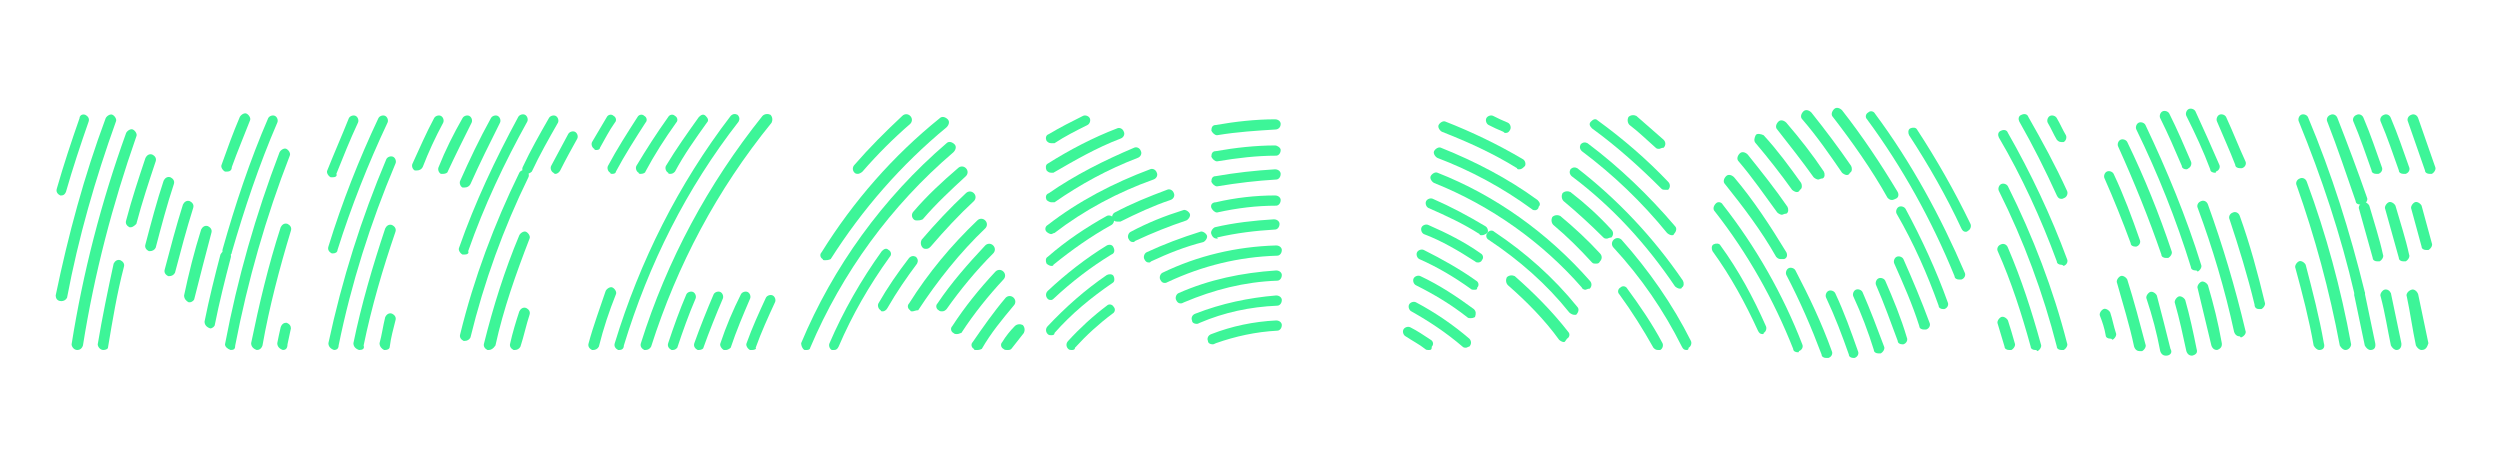 <?xml version="1.0" encoding="utf-8"?>
<!-- Generator: Adobe Illustrator 24.3.0, SVG Export Plug-In . SVG Version: 6.00 Build 0)  -->
<svg version="1.1" id="Layer_1" xmlns="http://www.w3.org/2000/svg" xmlns:xlink="http://www.w3.org/1999/xlink" x="0px" y="0px"
	 viewBox="0 0 220 40" style="enable-background:new 0 0 220 40;" xml:space="preserve">
<style type="text/css">
	.st0{fill:#22B573;}
	.st1{fill:#3DF598;}
</style>
<g>
	<path class="st1" d="M106.7,30.3c-0.2,0-0.4-0.1-0.4-0.3c-0.1-0.2,0-0.5,0.3-0.6c1.8-0.7,3.7-1.1,5.7-1.2c0.3,0,0.5,0.2,0.5,0.4
		c0,0.3-0.2,0.5-0.4,0.5c-1.9,0.1-3.7,0.5-5.4,1.1C106.8,30.3,106.8,30.3,106.7,30.3z"/>
	<path class="st1" d="M105.3,28.5c-0.2,0-0.4-0.1-0.4-0.3c-0.1-0.2,0-0.5,0.3-0.6c2.3-0.9,4.7-1.4,7.1-1.6c0.3,0,0.5,0.2,0.5,0.4
		c0,0.3-0.2,0.5-0.4,0.5c-2.4,0.1-4.7,0.6-6.8,1.5C105.4,28.5,105.4,28.5,105.3,28.5z"/>
	<path class="st1" d="M125.7,30.8c-0.1,0-0.2,0-0.3-0.1c-0.5-0.4-1.1-0.7-1.7-1.1c-0.2-0.1-0.3-0.4-0.2-0.6c0.1-0.2,0.4-0.3,0.6-0.2
		c0.6,0.3,1.2,0.7,1.8,1.1c0.2,0.1,0.3,0.4,0.1,0.6C126,30.8,125.9,30.8,125.7,30.8z"/>
	<path class="st1" d="M129,30.6c-0.1,0-0.2,0-0.3-0.1c-1.4-1.2-2.9-2.2-4.5-3.1c-0.2-0.1-0.3-0.4-0.2-0.6c0.1-0.2,0.4-0.3,0.6-0.2
		c1.7,0.9,3.3,2,4.7,3.2c0.2,0.2,0.2,0.5,0,0.7C129.2,30.5,129.1,30.6,129,30.6z"/>
	<path class="st1" d="M103.9,26.7c-0.2,0-0.3-0.1-0.4-0.3c-0.1-0.2,0-0.5,0.2-0.6c2.7-1.2,5.6-1.8,8.6-2c0.3,0,0.5,0.2,0.5,0.4
		c0,0.3-0.2,0.5-0.4,0.5c-2.9,0.1-5.6,0.8-8.2,1.9C104,26.7,104,26.7,103.9,26.7z"/>
	<path class="st1" d="M129.4,28c-0.1,0-0.2,0-0.3-0.1c-1.4-1.1-2.9-2-4.5-2.8c-0.2-0.1-0.3-0.4-0.2-0.6c0.1-0.2,0.4-0.3,0.6-0.2
		c1.7,0.8,3.2,1.8,4.7,2.9c0.2,0.2,0.2,0.4,0.1,0.7C129.6,28,129.5,28,129.4,28z"/>
	<path class="st1" d="M102.5,24.9c-0.2,0-0.3-0.1-0.4-0.3c-0.1-0.2,0-0.5,0.2-0.6c3.1-1.5,6.5-2.3,10-2.4c0.3,0,0.5,0.2,0.5,0.4
		c0,0.3-0.2,0.5-0.4,0.5c-3.4,0.1-6.6,0.9-9.6,2.3C102.6,24.9,102.6,24.9,102.5,24.9z"/>
	<path class="st1" d="M94.3,30.8c-0.1,0-0.2,0-0.3-0.1c-0.2-0.2-0.2-0.5,0-0.7c1-1.1,2.2-2.2,3.4-3.1c0.2-0.2,0.5-0.1,0.6,0.1
		c0.2,0.2,0.1,0.5-0.1,0.6c-1.2,0.9-2.3,1.9-3.3,3C94.6,30.8,94.4,30.8,94.3,30.8z"/>
	<path class="st1" d="M101.1,23.1c-0.2,0-0.3-0.1-0.4-0.3c-0.1-0.2,0-0.5,0.2-0.6c1.5-0.7,3.1-1.3,4.7-1.8c0.2-0.1,0.5,0.1,0.6,0.3
		c0.1,0.2-0.1,0.5-0.3,0.6c-1.6,0.4-3.1,1-4.6,1.7C101.2,23.1,101.2,23.1,101.1,23.1z"/>
	<path class="st1" d="M129.7,25.5c-0.1,0-0.2,0-0.3-0.1c-1.4-1-2.9-1.9-4.5-2.6c-0.2-0.1-0.3-0.4-0.2-0.6c0.1-0.2,0.4-0.3,0.6-0.2
		c1.6,0.8,3.2,1.7,4.6,2.7c0.2,0.1,0.3,0.4,0.1,0.6C130,25.5,129.9,25.5,129.7,25.5z"/>
	<path class="st1" d="M107.1,21c-0.2,0-0.4-0.1-0.5-0.4c-0.1-0.2,0.1-0.5,0.3-0.6c1.7-0.4,3.5-0.6,5.2-0.7c0.3,0,0.5,0.2,0.5,0.4
		c0,0.3-0.2,0.5-0.4,0.5c-1.7,0.1-3.4,0.3-5.1,0.7C107.2,21,107.2,21,107.1,21z"/>
	<path class="st1" d="M92.5,29.5c-0.1,0-0.2,0-0.3-0.1c-0.2-0.2-0.2-0.5,0-0.7c1.6-1.7,3.3-3.2,5.2-4.5c0.2-0.1,0.5-0.1,0.6,0.1
		c0.1,0.2,0.1,0.5-0.1,0.6c-1.9,1.3-3.6,2.7-5.1,4.4C92.8,29.5,92.6,29.5,92.5,29.5z"/>
	<path class="st1" d="M107.1,18.7c-0.2,0-0.4-0.2-0.5-0.4c-0.1-0.3,0.1-0.5,0.4-0.5c1.7-0.4,3.5-0.6,5.2-0.6c0.3,0,0.5,0.2,0.5,0.4
		c0,0.3-0.2,0.5-0.4,0.5C110.6,18.1,108.9,18.3,107.1,18.7C107.2,18.7,107.2,18.7,107.1,18.7z"/>
	<path class="st1" d="M88.6,30.8c-0.1,0-0.2,0-0.3-0.1c-0.2-0.1-0.3-0.4-0.1-0.6c0.3-0.5,0.7-1,1.1-1.4c0.2-0.2,0.5-0.2,0.7-0.1
		c0.2,0.2,0.2,0.5,0.1,0.7c-0.4,0.5-0.7,0.9-1.1,1.4C88.9,30.8,88.8,30.8,88.6,30.8z"/>
	<path class="st1" d="M137.6,30.1c-0.1,0-0.3-0.1-0.4-0.2c-1.3-1.8-2.9-3.4-4.5-4.8c-0.2-0.2-0.2-0.5-0.1-0.7
		c0.2-0.2,0.5-0.2,0.7-0.1c1.7,1.5,3.3,3.1,4.7,4.9c0.2,0.2,0.1,0.5-0.1,0.6C137.7,30.1,137.7,30.1,137.6,30.1z"/>
	<path class="st1" d="M99.7,21.3c-0.2,0-0.3-0.1-0.4-0.3c-0.1-0.2,0-0.5,0.2-0.6c1.5-0.8,3-1.4,4.6-1.9c0.2-0.1,0.5,0.1,0.6,0.3
		c0.1,0.2-0.1,0.5-0.3,0.6c-1.5,0.5-3,1.1-4.5,1.8C99.8,21.3,99.8,21.3,99.7,21.3z"/>
	<path class="st1" d="M130.1,23.1c-0.1,0-0.2,0-0.3-0.1c-1.4-0.9-2.9-1.8-4.5-2.4c-0.2-0.1-0.3-0.4-0.2-0.6c0.1-0.2,0.4-0.3,0.6-0.2
		c1.6,0.7,3.2,1.5,4.6,2.5c0.2,0.1,0.3,0.4,0.1,0.6C130.4,23,130.2,23.1,130.1,23.1z"/>
	<path class="st1" d="M92.5,26.4c-0.1,0-0.2,0-0.3-0.1c-0.2-0.2-0.2-0.5,0-0.7c1.6-1.5,3.4-2.9,5.2-4c0.2-0.1,0.5-0.1,0.6,0.2
		c0.1,0.2,0.1,0.5-0.2,0.6c-1.8,1.1-3.5,2.4-5.1,3.9C92.7,26.3,92.6,26.4,92.5,26.4z"/>
	<path class="st1" d="M98.3,19.5c-0.2,0-0.3-0.1-0.4-0.2c-0.1-0.2,0-0.5,0.2-0.6c1.5-0.8,3-1.4,4.6-2c0.2-0.1,0.5,0,0.6,0.3
		c0.1,0.2,0,0.5-0.3,0.6c-1.5,0.5-3,1.2-4.4,1.9C98.5,19.5,98.4,19.5,98.3,19.5z"/>
	<path class="st1" d="M92.5,23.4c-0.1,0-0.3-0.1-0.4-0.2C92,23,92,22.7,92.2,22.6c1.6-1.4,3.4-2.6,5.2-3.6c0.2-0.1,0.5,0,0.6,0.2
		c0.1,0.2,0,0.5-0.2,0.6c-1.8,1-3.5,2.2-5.1,3.5C92.7,23.4,92.6,23.4,92.5,23.4z"/>
	<path class="st1" d="M138.5,27.7c-0.1,0-0.3-0.1-0.4-0.2c-2-2.5-4.4-4.6-7.1-6.4c-0.2-0.1-0.3-0.4-0.1-0.6c0.1-0.2,0.4-0.3,0.6-0.1
		c2.7,1.8,5.2,4,7.3,6.6c0.2,0.2,0.1,0.5-0.1,0.7C138.7,27.7,138.6,27.7,138.5,27.7z"/>
	<path class="st1" d="M107.1,16.4c-0.2,0-0.4-0.2-0.5-0.4c0-0.3,0.1-0.5,0.4-0.5c1.7-0.3,3.5-0.5,5.2-0.6c0.3,0,0.5,0.2,0.5,0.4
		c0,0.3-0.2,0.5-0.4,0.5C110.6,15.9,108.9,16.1,107.1,16.4C107.2,16.4,107.2,16.4,107.1,16.4z"/>
	<path class="st1" d="M130.4,20.7c-0.1,0-0.2,0-0.2-0.1c-1.4-0.9-2.9-1.6-4.5-2.3c-0.2-0.1-0.3-0.4-0.2-0.6c0.1-0.2,0.4-0.3,0.6-0.2
		c1.6,0.7,3.1,1.5,4.6,2.4c0.2,0.1,0.3,0.4,0.2,0.6C130.7,20.6,130.6,20.7,130.4,20.7z"/>
	<path class="st1" d="M85.9,30.8c-0.1,0-0.2,0-0.2-0.1c-0.2-0.1-0.3-0.4-0.1-0.6c0.9-1.3,1.8-2.6,2.9-3.9c0.2-0.2,0.5-0.2,0.7,0
		c0.2,0.2,0.2,0.5,0,0.7c-1,1.2-2,2.4-2.8,3.8C86.2,30.8,86.1,30.8,85.9,30.8z"/>
	<path class="st1" d="M84.2,29.4c-0.1,0-0.2,0-0.3-0.1c-0.2-0.1-0.3-0.4-0.1-0.6c1.1-1.7,2.4-3.3,3.8-4.8c0.2-0.2,0.5-0.2,0.7,0
		c0.2,0.2,0.2,0.5,0,0.7c-1.3,1.4-2.6,3-3.7,4.7C84.5,29.3,84.4,29.4,84.2,29.4z"/>
	<path class="st1" d="M107.1,14.2c-0.2,0-0.4-0.2-0.5-0.4c0-0.3,0.1-0.5,0.4-0.5c1.7-0.3,3.5-0.5,5.2-0.5c0,0,0,0,0,0
		c0.2,0,0.5,0.2,0.5,0.4c0,0.3-0.2,0.5-0.4,0.5C110.6,13.7,108.9,13.9,107.1,14.2C107.2,14.2,107.2,14.2,107.1,14.2z"/>
	<path class="st1" d="M139.5,25.5c-0.1,0-0.3-0.1-0.3-0.2c-3.5-4-8-7.2-13-9.2c-0.2-0.1-0.4-0.4-0.3-0.6c0.1-0.2,0.4-0.4,0.6-0.3
		c5.1,2,9.7,5.3,13.4,9.5c0.2,0.2,0.2,0.5,0,0.7C139.7,25.4,139.6,25.5,139.5,25.5z"/>
	<path class="st1" d="M92.5,20.6c-0.1,0-0.3-0.1-0.4-0.2c-0.2-0.2-0.1-0.5,0.1-0.6c2.7-2.1,5.8-3.7,9-4.9c0.2-0.1,0.5,0,0.6,0.3
		c0.1,0.2,0,0.5-0.3,0.6c-3.1,1.1-6.1,2.7-8.7,4.7C92.7,20.5,92.6,20.6,92.5,20.6z"/>
	<path class="st1" d="M145.9,30.8c-0.2,0-0.3-0.1-0.4-0.2c-0.9-1.6-1.9-3.2-3-4.7c-0.2-0.2-0.1-0.5,0.1-0.6c0.2-0.2,0.5-0.1,0.6,0.1
		c1.1,1.5,2.2,3.1,3.1,4.8c0.1,0.2,0,0.5-0.2,0.6C146.1,30.8,146,30.8,145.9,30.8z"/>
	<path class="st1" d="M140.4,23.2c-0.1,0-0.2,0-0.3-0.1c-1.1-1.2-2.2-2.3-3.4-3.3c-0.2-0.2-0.2-0.5-0.1-0.7c0.2-0.2,0.5-0.2,0.7-0.1
		c1.2,1,2.4,2.1,3.5,3.3c0.2,0.2,0.2,0.5,0,0.7C140.7,23.2,140.6,23.2,140.4,23.2z"/>
	<path class="st1" d="M92.5,17.8c-0.1,0-0.3-0.1-0.4-0.2C92,17.4,92,17.1,92.3,17c2.3-1.6,4.9-2.9,7.5-4c0.2-0.1,0.5,0,0.6,0.3
		c0.1,0.2,0,0.5-0.3,0.6c-2.6,1-5,2.3-7.3,3.9C92.7,17.8,92.6,17.8,92.5,17.8z"/>
	<path class="st1" d="M135.1,18.5c-0.1,0-0.2,0-0.3-0.1c-2.6-1.9-5.4-3.4-8.3-4.5c-0.2-0.1-0.4-0.4-0.3-0.6c0.1-0.2,0.4-0.4,0.6-0.3
		c3,1.2,5.9,2.7,8.5,4.6c0.2,0.2,0.3,0.4,0.1,0.6C135.4,18.4,135.2,18.5,135.1,18.5z"/>
	<path class="st1" d="M82.9,27.4c-0.1,0-0.2,0-0.3-0.1c-0.2-0.1-0.3-0.4-0.1-0.6c1.2-1.8,2.7-3.5,4.2-5.1c0.2-0.2,0.5-0.2,0.7,0
		c0.2,0.2,0.2,0.5,0,0.7c-1.5,1.5-2.9,3.2-4.1,4.9C83.2,27.3,83.1,27.4,82.9,27.4z"/>
	<path class="st1" d="M107.1,11.9c-0.2,0-0.4-0.2-0.5-0.4c0-0.3,0.1-0.5,0.4-0.5c1.7-0.3,3.5-0.5,5.2-0.5c0.3,0,0.5,0.2,0.5,0.4
		c0,0.3-0.2,0.5-0.5,0.5C110.6,11.5,108.9,11.6,107.1,11.9C107.2,11.9,107.2,11.9,107.1,11.9z"/>
	<path class="st1" d="M133.7,14.9c-0.1,0-0.2,0-0.2-0.1c-2.1-1.3-4.3-2.3-6.6-3.2c-0.2-0.1-0.4-0.4-0.3-0.6c0.1-0.2,0.4-0.4,0.6-0.3
		c2.3,0.9,4.6,2,6.8,3.3c0.2,0.1,0.3,0.4,0.2,0.6C134,14.8,133.9,14.9,133.7,14.9z"/>
	<path class="st1" d="M141.4,21c-0.1,0-0.2,0-0.3-0.1c-1.1-1.1-2.3-2.2-3.5-3.2c-0.2-0.2-0.2-0.5-0.1-0.7c0.2-0.2,0.5-0.2,0.7-0.1
		c1.3,1,2.5,2.1,3.6,3.3c0.2,0.2,0.2,0.5,0,0.7C141.6,20.9,141.5,21,141.4,21z"/>
	<path class="st1" d="M148.4,30.8c-0.2,0-0.3-0.1-0.4-0.3c-1.6-3.2-3.6-6.1-6-8.7c-0.2-0.2-0.2-0.5,0-0.7c0.2-0.2,0.5-0.2,0.7,0
		c2.4,2.7,4.5,5.7,6.1,8.9c0.1,0.2,0,0.5-0.2,0.6C148.6,30.8,148.5,30.8,148.4,30.8z"/>
	<path class="st1" d="M80.3,27.4c-0.1,0-0.2,0-0.2-0.1c-0.2-0.1-0.3-0.4-0.1-0.6c1.7-2.7,3.7-5.1,6-7.3c0.2-0.2,0.5-0.2,0.7,0
		c0.2,0.2,0.2,0.5,0,0.7c-2.2,2.1-4.2,4.6-5.9,7.2C80.6,27.3,80.4,27.4,80.3,27.4z"/>
	<path class="st1" d="M92.5,15.2c-0.2,0-0.3-0.1-0.4-0.2c-0.1-0.2-0.1-0.5,0.1-0.6c1.9-1.2,4-2.3,6.1-3.1c0.2-0.1,0.5,0,0.6,0.3
		c0.1,0.2,0,0.5-0.3,0.6c-2.1,0.8-4,1.9-5.9,3C92.7,15.2,92.6,15.2,92.5,15.2z"/>
	<path class="st1" d="M81.5,21.9c-0.1,0-0.2,0-0.3-0.1c-0.2-0.2-0.2-0.5-0.1-0.7c1.2-1.4,2.5-2.8,3.9-4.1c0.2-0.2,0.5-0.2,0.7,0
		c0.2,0.2,0.2,0.5,0,0.7c-1.3,1.2-2.6,2.6-3.8,4C81.8,21.8,81.7,21.9,81.5,21.9z"/>
	<path class="st1" d="M92.5,12.6c-0.2,0-0.3-0.1-0.4-0.2c-0.1-0.2-0.1-0.5,0.2-0.6c1-0.6,2-1.1,3-1.6c0.2-0.1,0.5,0,0.6,0.2
		c0.1,0.2,0,0.5-0.2,0.6c-1,0.5-2,1-2.9,1.6C92.7,12.6,92.6,12.6,92.5,12.6z"/>
	<path class="st1" d="M132.5,11.7c-0.1,0-0.1,0-0.2-0.1c-0.5-0.2-0.9-0.4-1.3-0.6c-0.2-0.1-0.3-0.4-0.2-0.6c0.1-0.2,0.4-0.3,0.6-0.2
		c0.4,0.2,0.8,0.4,1.3,0.6c0.2,0.1,0.3,0.4,0.2,0.6C132.8,11.6,132.7,11.7,132.5,11.7z"/>
	<path class="st1" d="M77.7,27.4c-0.1,0-0.2,0-0.2-0.1c-0.2-0.1-0.3-0.4-0.2-0.6c0.8-1.4,1.7-2.7,2.7-4c0.2-0.2,0.4-0.2,0.6-0.1
		c0.2,0.2,0.2,0.4,0.1,0.6c-0.9,1.2-1.8,2.5-2.6,3.9C78,27.3,77.8,27.4,77.7,27.4z"/>
	<path class="st1" d="M147.8,25.4c-0.1,0-0.3-0.1-0.4-0.2c-2.5-3.7-5.5-7-9.1-9.7c-0.2-0.2-0.2-0.4-0.1-0.6c0.2-0.2,0.4-0.2,0.6-0.1
		c3.6,2.8,6.7,6.1,9.3,9.9c0.1,0.2,0.1,0.5-0.1,0.6C148,25.4,147.9,25.4,147.8,25.4z"/>
	<path class="st1" d="M80.7,19.4c-0.1,0-0.2,0-0.3-0.1c-0.2-0.2-0.2-0.5,0-0.7c1.2-1.4,2.5-2.6,3.9-3.8c0.2-0.2,0.5-0.2,0.7,0
		c0.2,0.2,0.2,0.5,0,0.7c-1.3,1.2-2.6,2.4-3.8,3.8C81,19.4,80.8,19.4,80.7,19.4z"/>
	<path class="st1" d="M73.4,30.8c-0.1,0-0.1,0-0.2,0c-0.2-0.1-0.3-0.4-0.2-0.6c1.2-2.8,2.8-5.6,4.6-8.1c0.2-0.2,0.4-0.3,0.6-0.1
		c0.2,0.1,0.3,0.4,0.1,0.6c-1.8,2.5-3.3,5.1-4.5,7.9C73.7,30.7,73.6,30.8,73.4,30.8z"/>
	<path class="st1" d="M147.1,20.7c-0.1,0-0.3-0.1-0.4-0.2c-2.2-2.7-4.7-5.1-7.5-7.2c-0.2-0.2-0.2-0.4-0.1-0.6
		c0.2-0.2,0.4-0.2,0.6-0.1c2.8,2.1,5.4,4.6,7.7,7.3c0.2,0.2,0.1,0.5-0.1,0.7C147.3,20.7,147.2,20.7,147.1,20.7z"/>
	<path class="st1" d="M71,30.8c-0.1,0-0.1,0-0.2,0c-0.2-0.1-0.3-0.4-0.3-0.6c2.8-6.7,7.2-12.8,12.8-17.6c0.2-0.2,0.5-0.1,0.7,0.1
		c0.2,0.2,0.1,0.5-0.1,0.7c-5.5,4.7-9.8,10.6-12.6,17.2C71.3,30.7,71.2,30.8,71,30.8z"/>
	<path class="st1" d="M155.1,29.4c-0.2,0-0.3-0.1-0.4-0.3c-1.1-2.4-2.4-4.8-4-7c-0.1-0.2-0.1-0.5,0.1-0.6c0.2-0.1,0.5-0.1,0.6,0.1
		c1.6,2.2,2.9,4.6,4,7.1c0.1,0.2,0,0.5-0.2,0.6C155.2,29.4,155.2,29.4,155.1,29.4z"/>
	<path class="st1" d="M146.5,16.7c-0.1,0-0.2,0-0.3-0.1c-1.9-1.9-3.9-3.7-6.1-5.3c-0.2-0.2-0.3-0.4-0.1-0.6c0.2-0.2,0.4-0.3,0.6-0.1
		c2.2,1.6,4.3,3.4,6.2,5.4c0.2,0.2,0.2,0.5,0,0.7C146.7,16.7,146.6,16.7,146.5,16.7z"/>
	<path class="st1" d="M72.6,22.9c-0.1,0-0.2,0-0.2-0.1c-0.2-0.1-0.3-0.4-0.1-0.6c2.8-4.5,6.3-8.5,10.4-11.8c0.2-0.2,0.5-0.1,0.7,0.1
		c0.2,0.2,0.1,0.5-0.1,0.7c-4,3.3-7.4,7.2-10.2,11.6C72.9,22.9,72.7,22.9,72.6,22.9z"/>
	<path class="st1" d="M158.2,31c-0.2,0-0.4-0.1-0.4-0.3c-1.7-4.3-4-8.4-6.9-12.1c-0.2-0.2-0.1-0.5,0.1-0.7c0.2-0.2,0.5-0.1,0.6,0.1
		c2.9,3.7,5.3,7.9,7,12.3c0.1,0.2,0,0.5-0.3,0.6C158.3,31,158.3,31,158.2,31z"/>
	<path class="st1" d="M146,13.1c-0.1,0-0.2,0-0.3-0.1c-0.8-0.7-1.5-1.4-2.3-2c-0.2-0.2-0.2-0.5-0.1-0.7c0.2-0.2,0.5-0.2,0.7-0.1
		c0.8,0.7,1.6,1.4,2.4,2.1c0.2,0.2,0.2,0.5,0,0.7C146.2,13,146.1,13.1,146,13.1z"/>
	<path class="st1" d="M156.7,22.8c-0.2,0-0.3-0.1-0.4-0.2c-1.3-2.3-2.9-4.4-4.5-6.4c-0.2-0.2-0.1-0.5,0.1-0.7
		c0.2-0.2,0.5-0.1,0.7,0.1c1.7,2,3.2,4.3,4.6,6.6c0.1,0.2,0.1,0.5-0.2,0.6C156.8,22.8,156.8,22.8,156.7,22.8z"/>
	<path class="st1" d="M75.5,15.3c-0.1,0-0.2,0-0.3-0.1c-0.2-0.2-0.2-0.5,0-0.7c1.3-1.5,2.7-2.9,4.2-4.3c0.2-0.2,0.5-0.2,0.7,0
		c0.2,0.2,0.2,0.5,0,0.7c-1.5,1.3-2.9,2.7-4.2,4.2C75.8,15.2,75.6,15.3,75.5,15.3z"/>
	<path class="st1" d="M160.7,31.5c-0.2,0-0.4-0.1-0.4-0.3c-0.9-2.4-1.9-4.7-3.1-7c-0.1-0.2,0-0.5,0.2-0.6c0.2-0.1,0.5,0,0.6,0.2
		c1.2,2.3,2.3,4.6,3.2,7.1c0.1,0.2,0,0.5-0.3,0.6C160.9,31.5,160.8,31.5,160.7,31.5z"/>
	<path class="st1" d="M66.2,30.8c-0.1,0-0.1,0-0.2,0c-0.2-0.1-0.4-0.4-0.3-0.6c0.5-1.4,1.1-2.7,1.7-4c0.1-0.2,0.4-0.3,0.6-0.2
		c0.2,0.1,0.3,0.4,0.2,0.6c-0.6,1.3-1.2,2.6-1.7,4C66.6,30.7,66.4,30.8,66.2,30.8z"/>
	<path class="st1" d="M156.8,18.9c-0.1,0-0.3-0.1-0.4-0.2c-1.1-1.5-2.2-3.1-3.4-4.5c-0.2-0.2-0.1-0.5,0.1-0.7
		c0.2-0.2,0.5-0.1,0.7,0.1c1.2,1.5,2.4,3,3.5,4.6c0.1,0.2,0.1,0.5-0.1,0.6C157,18.8,156.9,18.9,156.8,18.9z"/>
	<path class="st1" d="M63.9,30.8c-0.1,0-0.1,0-0.2,0c-0.2-0.1-0.4-0.4-0.3-0.6c0.5-1.5,1.1-2.9,1.8-4.3c0.1-0.2,0.4-0.3,0.6-0.2
		c0.2,0.1,0.3,0.4,0.2,0.6c-0.6,1.4-1.2,2.8-1.7,4.3C64.2,30.7,64,30.8,63.9,30.8z"/>
	<path class="st1" d="M163.1,31.5c-0.2,0-0.4-0.1-0.4-0.3c-0.6-1.7-1.2-3.3-2-5c-0.1-0.2,0-0.5,0.2-0.6c0.2-0.1,0.5,0,0.6,0.2
		c0.8,1.7,1.4,3.4,2,5.1c0.1,0.2,0,0.5-0.3,0.6C163.2,31.5,163.2,31.5,163.1,31.5z"/>
	<path class="st1" d="M165.3,31.1c-0.2,0-0.4-0.1-0.4-0.3c-0.5-1.6-1.1-3.2-1.8-4.7c-0.1-0.2,0-0.5,0.2-0.6c0.2-0.1,0.5,0,0.6,0.2
		c0.7,1.6,1.3,3.2,1.9,4.8c0.1,0.2-0.1,0.5-0.3,0.6C165.4,31.1,165.4,31.1,165.3,31.1z"/>
	<path class="st1" d="M61.5,30.8c0,0-0.1,0-0.1,0c-0.2-0.1-0.4-0.3-0.3-0.6c0.5-1.4,1.1-2.9,1.7-4.3c0.1-0.2,0.4-0.3,0.6-0.2
		c0.2,0.1,0.3,0.4,0.2,0.6c-0.6,1.4-1.2,2.9-1.7,4.3C61.9,30.7,61.7,30.8,61.5,30.8z"/>
	<path class="st1" d="M158.1,16.9c-0.1,0-0.3-0.1-0.4-0.2c-1-1.4-2.1-2.8-3.2-4.1c-0.2-0.2-0.1-0.5,0-0.7s0.5-0.1,0.7,0
		c1.2,1.3,2.3,2.8,3.3,4.2c0.1,0.2,0.1,0.5-0.1,0.6C158.3,16.9,158.2,16.9,158.1,16.9z"/>
	<path class="st1" d="M59.2,30.8c0,0-0.1,0-0.1,0c-0.2-0.1-0.4-0.3-0.3-0.6c0.5-1.5,1-2.9,1.6-4.3c0.1-0.2,0.4-0.3,0.6-0.2
		c0.2,0.1,0.3,0.4,0.2,0.6c-0.6,1.4-1.1,2.8-1.6,4.3C59.5,30.7,59.4,30.8,59.2,30.8z"/>
	<path class="st1" d="M160,15.8c-0.1,0-0.3-0.1-0.4-0.2c-1-1.4-2.1-2.8-3.2-4.2c-0.2-0.2-0.1-0.5,0.1-0.7c0.2-0.2,0.5-0.1,0.7,0.1
		c1.2,1.4,2.3,2.8,3.3,4.3c0.1,0.2,0.1,0.5-0.1,0.6C160.2,15.7,160.1,15.8,160,15.8z"/>
	<path class="st1" d="M167.4,30.3c-0.2,0-0.4-0.1-0.4-0.3c-0.6-1.6-1.2-3.3-1.9-4.9c-0.1-0.2,0-0.5,0.2-0.6c0.2-0.1,0.5,0,0.6,0.2
		c0.7,1.6,1.4,3.3,1.9,5c0.1,0.2,0,0.5-0.3,0.6C167.5,30.3,167.4,30.3,167.4,30.3z"/>
	<path class="st1" d="M162.5,15.4c-0.1,0-0.3-0.1-0.4-0.2c-1.1-1.6-2.2-3.2-3.5-4.7c-0.2-0.2-0.1-0.5,0.1-0.7
		c0.2-0.2,0.5-0.1,0.7,0.1c1.2,1.5,2.4,3.1,3.5,4.7c0.1,0.2,0.1,0.5-0.1,0.6C162.7,15.4,162.6,15.4,162.5,15.4z"/>
	<path class="st1" d="M56.8,30.8c0,0-0.1,0-0.1,0c-0.2-0.1-0.4-0.3-0.3-0.6c2.3-7.3,5.9-14,10.7-20c0.2-0.2,0.5-0.2,0.7-0.1
		c0.2,0.2,0.2,0.5,0.1,0.7c-4.8,5.9-8.3,12.5-10.6,19.7C57.2,30.7,57,30.8,56.8,30.8z"/>
	<path class="st1" d="M169.3,29c-0.2,0-0.4-0.1-0.4-0.3c-0.6-1.9-1.4-3.7-2.2-5.5c-0.1-0.2,0-0.5,0.2-0.6c0.2-0.1,0.5,0,0.6,0.2
		c0.8,1.8,1.6,3.7,2.3,5.6c0.1,0.2,0,0.5-0.3,0.6C169.4,29,169.3,29,169.3,29z"/>
	<path class="st1" d="M166.5,17.6c-0.2,0-0.3-0.1-0.4-0.2c-1.4-2.5-3.1-4.9-4.8-7.1c-0.2-0.2-0.1-0.5,0.1-0.7
		c0.2-0.2,0.5-0.1,0.7,0.1c1.8,2.3,3.4,4.7,4.9,7.2c0.1,0.2,0.1,0.5-0.2,0.6C166.6,17.6,166.5,17.6,166.5,17.6z"/>
	<path class="st1" d="M54.5,30.8c0,0-0.1,0-0.1,0c-0.2-0.1-0.4-0.3-0.3-0.6c2.2-7.2,5.6-14,10.2-20c0.2-0.2,0.4-0.2,0.6-0.1
		c0.2,0.2,0.2,0.4,0.1,0.6c-4.6,5.9-7.9,12.5-10.1,19.7C54.9,30.7,54.7,30.8,54.5,30.8z"/>
	<path class="st1" d="M171,27.2c-0.2,0-0.4-0.1-0.4-0.3c-1-2.8-2.2-5.5-3.7-8.1c-0.1-0.2,0-0.5,0.2-0.6c0.2-0.1,0.5,0,0.6,0.2
		c1.4,2.6,2.7,5.4,3.7,8.2c0.1,0.2,0,0.5-0.3,0.6C171.1,27.2,171,27.2,171,27.2z"/>
	<path class="st1" d="M52.2,30.8c0,0-0.1,0-0.1,0c-0.2-0.1-0.4-0.3-0.3-0.6c0.4-1.5,1-3.1,1.5-4.6c0.1-0.2,0.4-0.4,0.6-0.3
		c0.2,0.1,0.4,0.4,0.3,0.6c-0.6,1.5-1.1,3-1.5,4.6C52.6,30.7,52.4,30.8,52.2,30.8z"/>
	<path class="st1" d="M172.4,24.6c-0.2,0-0.4-0.1-0.4-0.3c-2-4.9-4.6-9.6-7.7-13.8c-0.2-0.2-0.1-0.5,0.1-0.6
		c0.2-0.2,0.5-0.1,0.6,0.1c3.2,4.3,5.8,9.1,7.9,14c0.1,0.2,0,0.5-0.3,0.6C172.5,24.6,172.4,24.6,172.4,24.6z"/>
	<path class="st1" d="M59,15.3c-0.1,0-0.2,0-0.2-0.1c-0.2-0.1-0.3-0.4-0.2-0.6c0.9-1.5,1.9-2.9,2.9-4.3c0.2-0.2,0.4-0.3,0.6-0.1
		c0.2,0.2,0.3,0.4,0.1,0.6c-1,1.4-2,2.8-2.8,4.3C59.3,15.2,59.2,15.3,59,15.3z"/>
	<path class="st1" d="M173,20.4c-0.2,0-0.3-0.1-0.4-0.3c-1.3-2.8-2.9-5.6-4.6-8.2c-0.1-0.2-0.1-0.5,0.1-0.6c0.2-0.1,0.5-0.1,0.6,0.1
		c1.7,2.6,3.3,5.4,4.7,8.3c0.1,0.2,0,0.5-0.2,0.6C173.1,20.4,173,20.4,173,20.4z"/>
	<path class="st1" d="M176.8,30.8c-0.2,0-0.4-0.1-0.4-0.3c-0.2-0.7-0.4-1.3-0.6-2c-0.1-0.2,0.1-0.5,0.3-0.6c0.2-0.1,0.5,0.1,0.6,0.3
		c0.2,0.6,0.4,1.3,0.6,2c0.1,0.2-0.1,0.5-0.3,0.6C176.9,30.8,176.9,30.8,176.8,30.8z"/>
	<path class="st1" d="M56.4,15.3c-0.1,0-0.2,0-0.2-0.1c-0.2-0.1-0.3-0.4-0.2-0.6c0.9-1.5,1.8-2.9,2.8-4.3c0.1-0.2,0.4-0.3,0.6-0.1
		c0.2,0.1,0.3,0.4,0.1,0.6c-1,1.4-1.9,2.8-2.7,4.3C56.8,15.2,56.6,15.3,56.4,15.3z"/>
	<path class="st1" d="M53.9,15.3c-0.1,0-0.2,0-0.2-0.1c-0.2-0.1-0.3-0.4-0.2-0.6c0.8-1.5,1.7-2.9,2.6-4.3c0.1-0.2,0.4-0.3,0.6-0.1
		c0.2,0.1,0.3,0.4,0.1,0.6c-0.9,1.4-1.8,2.8-2.6,4.3C54.2,15.2,54.1,15.3,53.9,15.3z"/>
	<path class="st1" d="M179.1,30.8c-0.2,0-0.4-0.1-0.4-0.3c-0.8-2.9-1.7-5.7-2.9-8.4c-0.1-0.2,0-0.5,0.3-0.6c0.2-0.1,0.5,0,0.6,0.3
		c1.2,2.8,2.1,5.6,2.9,8.5c0.1,0.2-0.1,0.5-0.3,0.6C179.2,30.8,179.2,30.8,179.1,30.8z"/>
	<path class="st1" d="M52.5,13.2c-0.1,0-0.2,0-0.2-0.1c-0.2-0.1-0.3-0.4-0.2-0.6c0.4-0.7,0.9-1.5,1.3-2.2c0.1-0.2,0.4-0.3,0.6-0.1
		c0.2,0.1,0.3,0.4,0.1,0.6c-0.5,0.7-0.9,1.5-1.3,2.2C52.8,13.1,52.7,13.2,52.5,13.2z"/>
	<path class="st1" d="M45.3,30.8c0,0-0.1,0-0.1,0c-0.2-0.1-0.4-0.3-0.3-0.6c0.2-0.9,0.5-1.9,0.8-2.8c0.1-0.2,0.3-0.4,0.6-0.3
		c0.2,0.1,0.4,0.3,0.3,0.6c-0.3,0.9-0.5,1.9-0.8,2.8C45.7,30.7,45.5,30.8,45.3,30.8z"/>
	<path class="st1" d="M181.4,30.8c-0.2,0-0.4-0.1-0.4-0.3c-1.2-4.7-2.9-9.3-5.1-13.7c-0.1-0.2,0-0.5,0.2-0.6c0.2-0.1,0.5,0,0.6,0.2
		c2.2,4.4,4,9.1,5.2,13.8c0.1,0.2-0.1,0.5-0.3,0.6C181.5,30.8,181.4,30.8,181.4,30.8z"/>
	<path class="st1" d="M181.4,23.3c-0.2,0-0.4-0.1-0.4-0.3c-1.4-3.8-3.1-7.5-5.1-10.9c-0.1-0.2-0.1-0.5,0.2-0.6
		c0.2-0.1,0.5-0.1,0.6,0.2c2,3.5,3.8,7.3,5.2,11.1c0.1,0.2,0,0.5-0.3,0.6C181.5,23.3,181.4,23.3,181.4,23.3z"/>
	<path class="st1" d="M43,30.8c0,0-0.1,0-0.1,0c-0.2-0.1-0.4-0.3-0.3-0.6c0.8-3.2,1.8-6.4,3.1-9.5c0.1-0.2,0.4-0.4,0.6-0.3
		c0.2,0.1,0.4,0.4,0.3,0.6c-1.2,3.1-2.3,6.2-3,9.4C43.4,30.7,43.2,30.8,43,30.8z"/>
	<path class="st1" d="M48.9,15.3c-0.1,0-0.1,0-0.2-0.1c-0.2-0.1-0.3-0.4-0.2-0.6c0.5-0.9,1-1.9,1.5-2.8c0.1-0.2,0.4-0.3,0.6-0.2
		c0.2,0.1,0.3,0.4,0.2,0.6c-0.5,0.9-1,1.8-1.5,2.8C49.2,15.2,49,15.3,48.9,15.3z"/>
	<path class="st1" d="M185.7,29.8c-0.2,0-0.4-0.1-0.4-0.3c-0.1-0.6-0.3-1.2-0.5-1.7c-0.1-0.2,0.1-0.5,0.3-0.6
		c0.2-0.1,0.5,0.1,0.6,0.3c0.2,0.6,0.3,1.2,0.5,1.8c0.1,0.2-0.1,0.5-0.3,0.6C185.8,29.8,185.8,29.8,185.7,29.8z"/>
	<path class="st1" d="M40.9,30c0,0-0.1,0-0.1,0c-0.2-0.1-0.4-0.3-0.3-0.6c1.2-4.9,3-9.7,5.2-14.2c0.1-0.2,0.4-0.3,0.6-0.2
		c0.2,0.1,0.3,0.4,0.2,0.6c-2.2,4.5-3.9,9.2-5.1,14.1C41.3,29.9,41.1,30,40.9,30z"/>
	<path class="st1" d="M181.4,17.5c-0.2,0-0.3-0.1-0.4-0.3c-1-2.2-2.1-4.4-3.3-6.5c-0.1-0.2-0.1-0.5,0.2-0.6c0.2-0.1,0.5-0.1,0.6,0.2
		c1.2,2.1,2.4,4.3,3.4,6.5c0.1,0.2,0,0.5-0.2,0.6C181.5,17.5,181.5,17.5,181.4,17.5z"/>
	<path class="st1" d="M46.4,15.3c-0.1,0-0.1,0-0.2,0c-0.2-0.1-0.3-0.4-0.2-0.6c0.7-1.5,1.5-2.9,2.3-4.3c0.1-0.2,0.4-0.3,0.6-0.2
		c0.2,0.1,0.3,0.4,0.2,0.6c-0.8,1.4-1.6,2.8-2.3,4.3C46.7,15.2,46.5,15.3,46.4,15.3z"/>
	<path class="st1" d="M188.3,30.9c-0.2,0-0.4-0.1-0.5-0.4c-0.4-1.9-1-3.8-1.5-5.6c-0.1-0.2,0.1-0.5,0.3-0.6c0.2-0.1,0.5,0.1,0.6,0.3
		c0.6,1.9,1.1,3.8,1.6,5.7c0.1,0.2-0.1,0.5-0.3,0.6C188.3,30.9,188.3,30.9,188.3,30.9z"/>
	<path class="st1" d="M181.4,12.5c-0.2,0-0.3-0.1-0.4-0.2c-0.3-0.5-0.5-1-0.8-1.5c-0.1-0.2,0-0.5,0.2-0.6c0.2-0.1,0.5,0,0.6,0.2
		c0.3,0.5,0.5,1,0.8,1.5c0.1,0.2,0,0.5-0.2,0.6C181.5,12.5,181.5,12.5,181.4,12.5z"/>
	<path class="st1" d="M40.9,22.4c-0.1,0-0.1,0-0.2,0c-0.2-0.1-0.4-0.4-0.3-0.6c1.4-4,3.2-7.8,5.2-11.5c0.1-0.2,0.4-0.3,0.6-0.2
		c0.2,0.1,0.3,0.4,0.2,0.6c-2,3.6-3.8,7.4-5.2,11.4C41.3,22.3,41.1,22.4,40.9,22.4z"/>
	<path class="st1" d="M190.6,31.3c-0.2,0-0.4-0.1-0.5-0.4c-0.3-1.6-0.7-3.1-1.2-4.6c-0.1-0.2,0.1-0.5,0.3-0.6
		c0.2-0.1,0.5,0.1,0.6,0.3c0.4,1.5,0.8,3.1,1.2,4.7C191.2,31,191,31.3,190.6,31.3C190.7,31.3,190.7,31.3,190.6,31.3z"/>
	<path class="st1" d="M40.9,16.5c-0.1,0-0.1,0-0.2,0c-0.2-0.1-0.3-0.4-0.2-0.6c0.8-1.8,1.7-3.7,2.7-5.5c0.1-0.2,0.4-0.3,0.6-0.2
		c0.2,0.1,0.3,0.4,0.2,0.6c-0.9,1.8-1.8,3.6-2.6,5.4C41.3,16.4,41.1,16.5,40.9,16.5z"/>
	<path class="st1" d="M187.9,21.7c-0.2,0-0.4-0.1-0.4-0.3c-0.7-1.9-1.5-3.9-2.3-5.7c-0.1-0.2,0-0.5,0.2-0.6c0.2-0.1,0.5,0,0.6,0.2
		c0.9,1.9,1.6,3.8,2.3,5.8c0.1,0.2,0,0.5-0.3,0.6C188,21.7,187.9,21.7,187.9,21.7z"/>
	<path class="st1" d="M39,15.3c-0.1,0-0.1,0-0.2,0c-0.2-0.1-0.3-0.4-0.2-0.6c0.6-1.5,1.3-2.9,2.1-4.3c0.1-0.2,0.4-0.3,0.6-0.2
		c0.2,0.1,0.3,0.4,0.2,0.6c-0.7,1.4-1.4,2.8-2.1,4.3C39.4,15.2,39.2,15.3,39,15.3z"/>
	<path class="st1" d="M190.6,22.7c-0.2,0-0.4-0.1-0.4-0.3c-1.1-3.2-2.4-6.4-3.8-9.5c-0.1-0.2,0-0.5,0.2-0.6c0.2-0.1,0.5,0,0.6,0.2
		c1.5,3.1,2.8,6.3,3.9,9.6c0.1,0.2-0.1,0.5-0.3,0.6C190.7,22.7,190.6,22.7,190.6,22.7z"/>
	<path class="st1" d="M192.9,31.3c-0.2,0-0.4-0.1-0.5-0.4c-0.3-1.4-0.6-2.8-1-4.2c-0.1-0.2,0.1-0.5,0.3-0.6c0.2-0.1,0.5,0.1,0.6,0.3
		c0.4,1.4,0.7,2.8,1,4.3C193.4,31,193.3,31.2,192.9,31.3C193,31.3,192.9,31.3,192.9,31.3z"/>
	<path class="st1" d="M33.9,30.8c0,0-0.1,0-0.1,0c-0.2-0.1-0.4-0.3-0.4-0.6c0.2-0.7,0.3-1.5,0.5-2.3c0.1-0.2,0.3-0.4,0.6-0.3
		c0.2,0.1,0.4,0.3,0.3,0.6c-0.2,0.8-0.4,1.5-0.5,2.3C34.3,30.7,34.1,30.8,33.9,30.8z"/>
	<path class="st1" d="M31.6,30.8C31.6,30.8,31.6,30.8,31.6,30.8c-0.3-0.1-0.5-0.3-0.5-0.6c0.7-3.4,1.7-6.8,2.8-10.1
		c0.1-0.2,0.3-0.4,0.6-0.3c0.2,0.1,0.4,0.3,0.3,0.6c-1.1,3.2-2.1,6.6-2.8,10C32.1,30.7,31.9,30.8,31.6,30.8z"/>
	<path class="st1" d="M36.7,15c-0.1,0-0.1,0-0.2,0c-0.2-0.1-0.3-0.4-0.2-0.6c0.6-1.3,1.2-2.7,1.9-4c0.1-0.2,0.4-0.3,0.6-0.2
		c0.2,0.1,0.3,0.4,0.2,0.6c-0.7,1.3-1.3,2.6-1.8,3.9C37.1,14.9,36.9,15,36.7,15z"/>
	<path class="st1" d="M193.2,23.8c-0.2,0-0.4-0.1-0.4-0.3c-1.3-4.2-2.9-8.2-4.8-12.1c-0.1-0.2,0-0.5,0.2-0.6c0.2-0.1,0.5,0,0.6,0.2
		c1.9,4,3.6,8.1,4.9,12.3c0.1,0.2-0.1,0.5-0.3,0.6C193.3,23.8,193.3,23.8,193.2,23.8z"/>
	<path class="st1" d="M195.1,30.8c-0.2,0-0.4-0.1-0.5-0.4c-0.4-1.7-0.8-3.3-1.2-5c-0.1-0.2,0.1-0.5,0.3-0.6c0.2-0.1,0.5,0.1,0.6,0.3
		c0.5,1.7,0.9,3.3,1.2,5C195.6,30.5,195.4,30.7,195.1,30.8C195.1,30.8,195.1,30.8,195.1,30.8z"/>
	<path class="st1" d="M192.4,14.9c-0.2,0-0.4-0.1-0.4-0.3c-0.6-1.4-1.2-2.8-1.9-4.2c-0.1-0.2,0-0.5,0.2-0.6c0.2-0.1,0.5,0,0.6,0.2
		c0.7,1.4,1.3,2.8,1.9,4.2c0.1,0.2,0,0.5-0.2,0.6C192.5,14.9,192.4,14.9,192.4,14.9z"/>
	<path class="st1" d="M197.1,29.6c-0.2,0-0.4-0.1-0.5-0.4c-0.8-3.7-1.9-7.4-3.2-10.9c-0.1-0.2,0-0.5,0.3-0.6c0.2-0.1,0.5,0,0.6,0.3
		c1.3,3.6,2.4,7.3,3.3,11.1c0.1,0.2-0.1,0.5-0.4,0.6C197.1,29.6,197.1,29.6,197.1,29.6z"/>
	<path class="st1" d="M29.4,30.8C29.3,30.8,29.3,30.8,29.4,30.8c-0.3-0.1-0.5-0.3-0.5-0.6c1.2-5.6,2.9-11,5.1-16.2
		c0.1-0.2,0.4-0.3,0.6-0.2c0.2,0.1,0.3,0.4,0.2,0.6c-2.2,5.2-3.9,10.6-5,16C29.8,30.7,29.6,30.8,29.4,30.8z"/>
	<path class="st1" d="M194.9,15.2c-0.2,0-0.4-0.1-0.4-0.3c-0.6-1.6-1.3-3.1-2.1-4.7c-0.1-0.2,0-0.5,0.2-0.6c0.2-0.1,0.5,0,0.6,0.2
		c0.7,1.5,1.4,3.1,2.1,4.7c0.1,0.2,0,0.5-0.3,0.6C195,15.2,195,15.2,194.9,15.2z"/>
	<path class="st1" d="M29.3,22.3c0,0-0.1,0-0.1,0c-0.2-0.1-0.4-0.3-0.3-0.6c1.2-3.9,2.7-7.7,4.4-11.3c0.1-0.2,0.4-0.3,0.6-0.2
		c0.2,0.1,0.3,0.4,0.2,0.6c-1.7,3.6-3.2,7.4-4.4,11.2C29.7,22.2,29.5,22.3,29.3,22.3z"/>
	<path class="st1" d="M198.8,27.2c-0.2,0-0.4-0.1-0.4-0.4c-0.6-2.5-1.4-5.1-2.2-7.5c-0.1-0.2,0-0.5,0.3-0.6c0.2-0.1,0.5,0,0.6,0.3
		c0.9,2.5,1.6,5.1,2.2,7.6c0.1,0.2-0.1,0.5-0.3,0.6C198.9,27.2,198.8,27.2,198.8,27.2z"/>
	<path class="st1" d="M197.1,14.8c-0.2,0-0.4-0.1-0.4-0.3c-0.5-1.3-1.1-2.6-1.6-3.8c-0.1-0.2,0-0.5,0.2-0.6c0.2-0.1,0.5,0,0.6,0.2
		c0.6,1.3,1.1,2.6,1.7,3.9c0.1,0.2,0,0.5-0.3,0.6C197.2,14.8,197.2,14.8,197.1,14.8z"/>
	<path class="st1" d="M29.3,15.6c-0.1,0-0.1,0-0.2,0c-0.2-0.1-0.4-0.4-0.3-0.6c0.6-1.5,1.3-3.1,1.9-4.6c0.1-0.2,0.4-0.3,0.6-0.2
		c0.2,0.1,0.3,0.4,0.2,0.6c-0.7,1.5-1.3,3-1.9,4.5C29.7,15.5,29.5,15.6,29.3,15.6z"/>
	<path class="st1" d="M24.9,30.8C24.8,30.8,24.8,30.8,24.9,30.8c-0.3-0.1-0.5-0.3-0.5-0.6c0.1-0.5,0.2-1,0.3-1.4
		c0.1-0.3,0.3-0.4,0.5-0.4c0.3,0.1,0.4,0.3,0.4,0.5c-0.1,0.5-0.2,0.9-0.3,1.4C25.3,30.7,25.1,30.8,24.9,30.8z"/>
	<path class="st1" d="M204.1,30.8c-0.2,0-0.4-0.2-0.5-0.4c-0.4-2.3-1-4.6-1.6-6.8c-0.1-0.2,0.1-0.5,0.3-0.6c0.2-0.1,0.5,0.1,0.6,0.3
		c0.6,2.3,1.2,4.6,1.6,6.9C204.6,30.5,204.5,30.8,204.1,30.8C204.2,30.8,204.2,30.8,204.1,30.8z"/>
	<path class="st1" d="M22.6,30.8C22.6,30.8,22.5,30.8,22.6,30.8c-0.3-0.1-0.5-0.3-0.5-0.6c0.7-3.4,1.5-6.8,2.6-10.2
		c0.1-0.2,0.3-0.4,0.6-0.3c0.2,0.1,0.4,0.3,0.3,0.6c-1,3.3-1.9,6.7-2.5,10.1C23,30.7,22.8,30.8,22.6,30.8z"/>
	<path class="st1" d="M206.4,30.8c-0.2,0-0.4-0.2-0.5-0.4c-0.9-4.8-2.2-9.6-3.8-14.1c-0.1-0.2,0-0.5,0.3-0.6c0.2-0.1,0.5,0,0.6,0.3
		c1.7,4.6,3,9.4,3.9,14.3C206.9,30.5,206.7,30.8,206.4,30.8C206.4,30.8,206.4,30.8,206.4,30.8z"/>
	<path class="st1" d="M20.3,30.8C20.3,30.8,20.3,30.8,20.3,30.8c-0.3-0.1-0.5-0.3-0.5-0.5c1.1-5.8,2.7-11.4,4.8-16.9
		c0.1-0.2,0.4-0.4,0.6-0.3c0.2,0.1,0.4,0.4,0.3,0.6c-2.1,5.4-3.7,11-4.8,16.7C20.7,30.7,20.6,30.8,20.3,30.8z"/>
	<path class="st1" d="M18.5,28.9C18.4,28.9,18.4,28.9,18.5,28.9c-0.3-0.1-0.5-0.3-0.5-0.6c0.4-2,0.9-4,1.4-5.9
		c0.1-0.2,0.3-0.4,0.6-0.3c0.2,0.1,0.4,0.3,0.3,0.6c-0.5,1.9-1,3.9-1.4,5.9C18.9,28.7,18.7,28.9,18.5,28.9z"/>
	<path class="st1" d="M208.6,30.8c-0.2,0-0.4-0.2-0.5-0.4c-0.3-1.4-0.6-2.9-0.9-4.3c-0.1-0.2,0.1-0.5,0.3-0.6
		c0.2-0.1,0.5,0.1,0.6,0.3c0.3,1.4,0.6,2.9,0.9,4.3C209.1,30.5,209,30.8,208.6,30.8C208.7,30.8,208.7,30.8,208.6,30.8z"/>
	<path class="st1" d="M207.7,26.3c-0.2,0-0.4-0.1-0.5-0.4c-1.2-5.2-2.9-10.3-4.9-15.2c-0.1-0.2,0-0.5,0.2-0.6c0.2-0.1,0.5,0,0.6,0.2
		c2.1,5,3.7,10.1,5,15.4c0.1,0.2-0.1,0.5-0.3,0.6C207.8,26.3,207.7,26.3,207.7,26.3z"/>
	<path class="st1" d="M20,22.5c0,0-0.1,0-0.1,0c-0.2-0.1-0.4-0.3-0.3-0.6c1.1-3.9,2.4-7.8,4-11.5c0.1-0.2,0.4-0.3,0.6-0.2
		c0.2,0.1,0.3,0.4,0.2,0.6c-1.6,3.7-2.9,7.6-4,11.4C20.4,22.4,20.2,22.5,20,22.5z"/>
	<path class="st1" d="M20,15.1c-0.1,0-0.1,0-0.2,0c-0.2-0.1-0.4-0.4-0.3-0.6c0.5-1.4,1-2.8,1.6-4.2c0.1-0.2,0.4-0.4,0.6-0.3
		c0.2,0.1,0.4,0.4,0.3,0.6c-0.5,1.3-1.1,2.7-1.6,4.1C20.4,15,20.2,15.1,20,15.1z"/>
	<path class="st1" d="M16.7,26.6c0,0-0.1,0-0.1,0c-0.2-0.1-0.4-0.3-0.4-0.6c0.4-1.9,0.9-3.9,1.5-5.8c0.1-0.2,0.3-0.4,0.6-0.3
		c0.2,0.1,0.4,0.3,0.3,0.6c-0.5,1.9-1,3.8-1.5,5.8C17.1,26.4,16.9,26.6,16.7,26.6z"/>
	<path class="st1" d="M209.2,23c-0.2,0-0.4-0.1-0.4-0.3c-0.4-1.4-0.8-2.9-1.2-4.3c-0.1-0.2,0.1-0.5,0.3-0.6c0.2-0.1,0.5,0.1,0.6,0.3
		c0.4,1.4,0.9,2.9,1.2,4.3c0.1,0.2-0.1,0.5-0.3,0.6C209.2,23,209.2,23,209.2,23z"/>
	<path class="st1" d="M210.9,30.8c-0.2,0-0.4-0.2-0.5-0.4c-0.3-1.4-0.5-2.8-0.9-4.3c-0.1-0.2,0.1-0.5,0.3-0.6
		c0.3-0.1,0.5,0.1,0.6,0.3c0.3,1.4,0.6,2.9,0.9,4.3C211.4,30.5,211.2,30.8,210.9,30.8C210.9,30.8,210.9,30.8,210.9,30.8z"/>
	<path class="st1" d="M207.7,18c-0.2,0-0.4-0.1-0.4-0.3c-0.8-2.3-1.6-4.7-2.5-7c-0.1-0.2,0-0.5,0.3-0.6c0.2-0.1,0.5,0,0.6,0.3
		c0.9,2.3,1.8,4.7,2.6,7c0.1,0.2-0.1,0.5-0.3,0.6C207.8,18,207.7,18,207.7,18z"/>
	<path class="st1" d="M14.9,24.3c0,0-0.1,0-0.1,0c-0.2-0.1-0.4-0.3-0.3-0.6c0.5-1.9,1-3.8,1.6-5.7c0.1-0.2,0.3-0.4,0.6-0.3
		c0.2,0.1,0.4,0.3,0.3,0.6c-0.6,1.9-1.1,3.8-1.6,5.7C15.3,24.2,15.1,24.3,14.9,24.3z"/>
	<path class="st1" d="M211.5,23c-0.2,0-0.4-0.1-0.4-0.3c-0.4-1.4-0.8-2.9-1.2-4.3c-0.1-0.2,0.1-0.5,0.3-0.6c0.2-0.1,0.5,0.1,0.6,0.3
		c0.4,1.4,0.9,2.9,1.2,4.3c0.1,0.2-0.1,0.5-0.3,0.6C211.5,23,211.5,23,211.5,23z"/>
	<path class="st1" d="M213.1,30.8c-0.2,0-0.4-0.2-0.5-0.4c-0.3-1.4-0.5-2.9-0.8-4.3c-0.1-0.2,0.1-0.5,0.4-0.6
		c0.2-0.1,0.5,0.1,0.6,0.4c0.3,1.4,0.6,2.9,0.9,4.3C213.6,30.5,213.5,30.8,213.1,30.8C213.2,30.8,213.2,30.8,213.1,30.8z"/>
	<path class="st1" d="M209.1,15.3c-0.2,0-0.4-0.1-0.4-0.3c-0.5-1.4-1-2.9-1.6-4.3c-0.1-0.2,0-0.5,0.3-0.6c0.2-0.1,0.5,0,0.6,0.3
		c0.6,1.4,1.1,2.9,1.6,4.3c0.1,0.2,0,0.5-0.3,0.6C209.2,15.3,209.2,15.3,209.1,15.3z"/>
	<path class="st1" d="M13.2,22.1c0,0-0.1,0-0.1,0c-0.2-0.1-0.4-0.3-0.3-0.6c0.5-1.9,1-3.8,1.6-5.6c0.1-0.2,0.3-0.4,0.6-0.3
		c0.2,0.1,0.4,0.3,0.3,0.6c-0.6,1.8-1.1,3.7-1.6,5.6C13.6,22,13.4,22.1,13.2,22.1z"/>
	<path class="st1" d="M213.5,22c-0.2,0-0.4-0.1-0.4-0.3c-0.3-1.1-0.6-2.2-0.9-3.3c-0.1-0.2,0.1-0.5,0.3-0.6c0.2-0.1,0.5,0.1,0.6,0.3
		c0.3,1.1,0.6,2.2,0.9,3.3c0.1,0.2-0.1,0.5-0.3,0.6C213.6,22,213.5,22,213.5,22z"/>
	<path class="st1" d="M211.5,15.3c-0.2,0-0.4-0.1-0.4-0.3c-0.5-1.4-1-2.9-1.6-4.3c-0.1-0.2,0-0.5,0.3-0.6c0.2-0.1,0.5,0,0.6,0.3
		c0.6,1.4,1.1,2.9,1.6,4.3c0.1,0.2,0,0.5-0.3,0.6C211.6,15.3,211.5,15.3,211.5,15.3z"/>
	<path class="st1" d="M213.8,15.3c-0.2,0-0.4-0.1-0.4-0.3c-0.5-1.4-1-2.9-1.5-4.3c-0.1-0.2,0-0.5,0.3-0.6c0.2-0.1,0.5,0,0.6,0.3
		c0.5,1.4,1,2.9,1.5,4.3c0.1,0.2-0.1,0.5-0.3,0.6C213.9,15.3,213.9,15.3,213.8,15.3z"/>
	<path class="st1" d="M9.1,30.8C9,30.8,9,30.8,9.1,30.8c-0.3,0-0.5-0.3-0.5-0.5c0.4-2.4,0.9-4.8,1.4-7.1c0.1-0.2,0.3-0.4,0.6-0.3
		c0.2,0.1,0.4,0.3,0.3,0.6c-0.6,2.3-1,4.7-1.4,7.1C9.5,30.7,9.3,30.8,9.1,30.8z"/>
	<path class="st1" d="M11.5,20c0,0-0.1,0-0.1,0c-0.2-0.1-0.4-0.3-0.3-0.6c0.5-1.9,1.1-3.7,1.7-5.5c0.1-0.2,0.3-0.4,0.6-0.3
		c0.2,0.1,0.4,0.3,0.3,0.6c-0.6,1.8-1.2,3.6-1.7,5.5C11.9,19.8,11.7,20,11.5,20z"/>
	<path class="st1" d="M6.8,30.8C6.8,30.8,6.8,30.8,6.8,30.8c-0.3,0-0.5-0.3-0.5-0.5c1-6.3,2.6-12.5,4.8-18.6
		c0.1-0.2,0.4-0.4,0.6-0.3c0.2,0.1,0.4,0.4,0.3,0.6c-2.1,6-3.7,12.1-4.7,18.4C7.2,30.7,7,30.8,6.8,30.8z"/>
	<path class="st1" d="M5.4,26.5C5.3,26.5,5.3,26.5,5.4,26.5C5,26.5,4.9,26.2,4.9,26C6,20.7,7.4,15.5,9.3,10.4
		c0.1-0.2,0.4-0.4,0.6-0.3c0.2,0.1,0.4,0.4,0.3,0.6c-1.8,5-3.3,10.2-4.3,15.5C5.8,26.4,5.6,26.5,5.4,26.5z"/>
	<path class="st1" d="M5.4,17.2c0,0-0.1,0-0.1,0c-0.2-0.1-0.4-0.3-0.3-0.6c0.6-2.1,1.3-4.2,2-6.2C7,10.2,7.2,10,7.5,10.1
		c0.2,0.1,0.4,0.3,0.3,0.6c-0.7,2-1.4,4.1-2,6.2C5.7,17.1,5.6,17.2,5.4,17.2z"/>
</g>
</svg>
